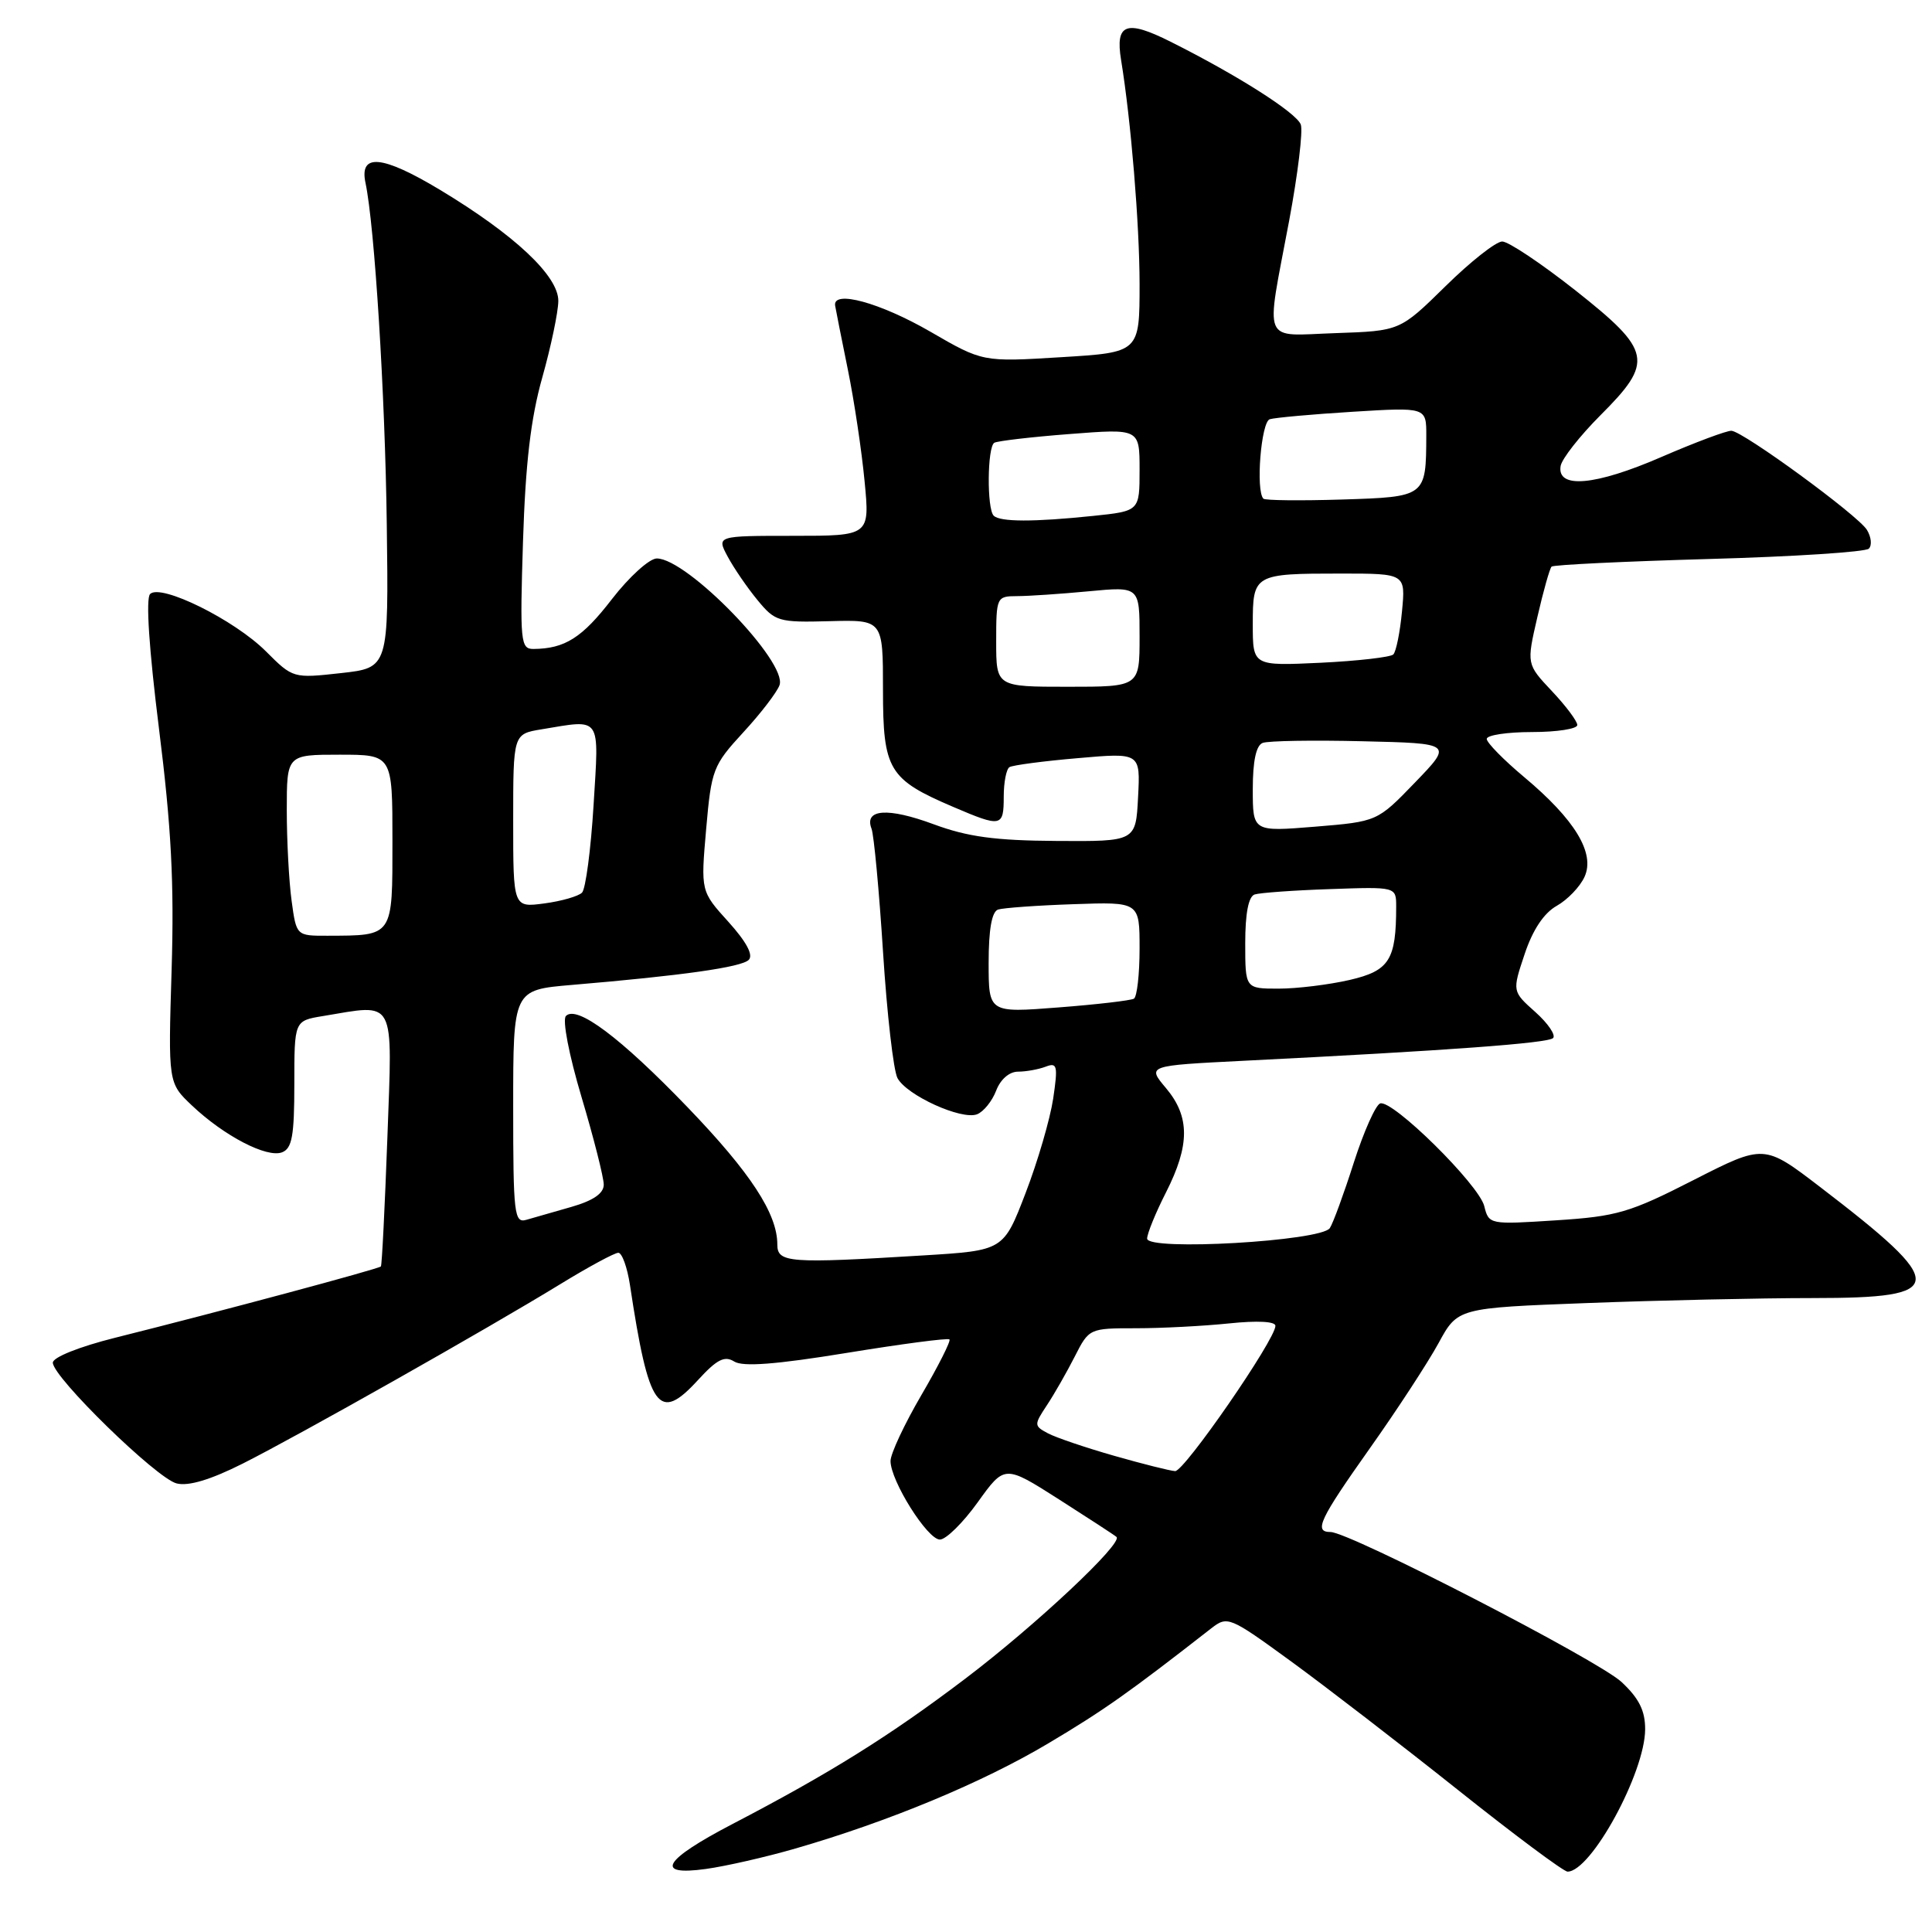 <?xml version="1.0" encoding="UTF-8" standalone="no"?>
<!DOCTYPE svg PUBLIC "-//W3C//DTD SVG 1.1//EN" "http://www.w3.org/Graphics/SVG/1.1/DTD/svg11.dtd" >
<svg xmlns="http://www.w3.org/2000/svg" xmlns:xlink="http://www.w3.org/1999/xlink" version="1.1" viewBox="0 0 256 256">
 <g >
 <path fill="currentColor"
d=" M 105.39 244.94 C 117.78 241.36 130.23 236.18 138.93 230.99 C 146.29 226.61 149.56 224.30 160.49 215.77 C 162.66 214.09 162.90 214.19 171.10 220.16 C 175.72 223.53 185.64 231.17 193.14 237.14 C 200.63 243.11 207.19 248.00 207.71 248.00 C 210.83 248.00 217.97 234.89 217.99 229.15 C 218.00 226.68 217.18 225.04 214.87 222.88 C 211.78 219.99 178.81 203.00 176.30 203.00 C 174.05 203.00 174.82 201.36 181.53 191.88 C 185.13 186.80 189.21 180.54 190.61 177.98 C 193.15 173.31 193.15 173.31 210.32 172.66 C 219.77 172.30 233.25 172.00 240.28 172.00 C 258.15 172.00 258.25 170.36 241.17 157.28 C 233.75 151.60 233.75 151.60 224.41 156.36 C 215.93 160.69 214.26 161.18 206.18 161.70 C 197.36 162.27 197.28 162.26 196.67 159.81 C 195.95 156.95 184.51 145.66 182.88 146.21 C 182.28 146.41 180.71 149.93 179.39 154.04 C 178.08 158.14 176.65 162.06 176.21 162.73 C 175.08 164.46 152.00 165.79 152.00 164.12 C 152.00 163.47 153.12 160.71 154.50 158.00 C 157.68 151.73 157.68 147.96 154.50 144.18 C 151.99 141.20 151.99 141.20 164.75 140.56 C 191.92 139.20 205.10 138.23 205.79 137.55 C 206.18 137.16 205.12 135.60 203.44 134.10 C 200.37 131.36 200.37 131.36 202.02 126.43 C 203.09 123.21 204.57 120.99 206.27 120.03 C 207.71 119.22 209.37 117.49 209.96 116.18 C 211.39 113.05 208.69 108.60 201.95 102.96 C 199.23 100.68 197.00 98.41 197.00 97.91 C 197.00 97.41 199.70 97.00 203.00 97.00 C 206.30 97.00 209.00 96.58 209.00 96.07 C 209.00 95.56 207.49 93.54 205.63 91.57 C 202.27 88.00 202.27 88.00 203.71 81.76 C 204.50 78.32 205.35 75.32 205.59 75.08 C 205.83 74.84 215.20 74.39 226.43 74.07 C 237.65 73.76 247.19 73.14 247.63 72.70 C 248.07 72.26 247.95 71.14 247.37 70.20 C 246.16 68.26 231.05 57.21 229.43 57.08 C 228.84 57.04 224.65 58.60 220.13 60.56 C 211.38 64.36 206.28 64.81 206.79 61.75 C 206.95 60.80 209.32 57.78 212.04 55.05 C 219.18 47.92 218.90 46.51 208.78 38.50 C 204.25 34.93 199.88 32.00 199.05 32.00 C 198.23 32.00 194.84 34.67 191.53 37.93 C 185.50 43.85 185.50 43.85 177.00 44.14 C 167.05 44.47 167.68 45.98 170.82 29.24 C 171.98 23.04 172.67 17.31 172.36 16.50 C 171.76 14.92 163.94 9.95 155.11 5.53 C 149.22 2.57 147.76 3.12 148.55 7.95 C 149.86 15.97 150.99 29.68 151.00 37.60 C 151.00 46.70 151.00 46.70 140.60 47.33 C 130.21 47.97 130.21 47.97 123.26 43.94 C 116.61 40.10 110.32 38.38 110.66 40.50 C 110.75 41.05 111.51 44.88 112.35 49.00 C 113.19 53.12 114.18 59.76 114.56 63.75 C 115.26 71.00 115.26 71.00 105.10 71.00 C 94.95 71.00 94.95 71.00 96.42 73.75 C 97.23 75.26 99.00 77.85 100.36 79.50 C 102.71 82.36 103.15 82.49 109.91 82.31 C 117.00 82.12 117.00 82.12 117.00 91.38 C 117.00 102.03 117.74 103.26 126.33 106.93 C 132.69 109.65 133.00 109.59 133.00 105.56 C 133.00 103.67 133.34 101.91 133.76 101.65 C 134.18 101.39 138.25 100.85 142.81 100.46 C 151.11 99.73 151.11 99.73 150.80 105.62 C 150.50 111.50 150.50 111.50 140.00 111.43 C 131.86 111.38 128.20 110.88 123.72 109.22 C 117.64 106.97 114.48 107.19 115.48 109.80 C 115.80 110.64 116.49 118.02 117.01 126.20 C 117.53 134.37 118.39 141.86 118.92 142.85 C 120.14 145.14 127.40 148.44 129.46 147.65 C 130.32 147.32 131.46 145.91 131.99 144.53 C 132.56 143.02 133.74 142.00 134.89 142.00 C 135.96 142.00 137.61 141.70 138.56 141.34 C 140.09 140.75 140.20 141.20 139.55 145.59 C 139.14 148.29 137.50 153.92 135.89 158.10 C 132.97 165.70 132.97 165.70 122.33 166.35 C 104.51 167.44 103.00 167.33 103.00 164.90 C 103.00 160.82 99.46 155.40 91.12 146.73 C 82.23 137.49 76.44 133.15 74.99 134.62 C 74.49 135.12 75.39 139.78 77.06 145.38 C 78.68 150.81 80.00 156.03 80.00 156.97 C 80.00 158.13 78.62 159.08 75.75 159.91 C 73.41 160.58 70.71 161.35 69.75 161.63 C 68.14 162.10 68.00 160.92 68.00 146.65 C 68.00 131.17 68.00 131.17 75.75 130.51 C 90.44 129.27 98.24 128.16 99.21 127.19 C 99.85 126.55 98.90 124.79 96.52 122.15 C 92.85 118.10 92.85 118.10 93.57 109.85 C 94.26 101.96 94.48 101.40 98.48 97.05 C 100.79 94.55 102.95 91.73 103.29 90.79 C 104.39 87.75 91.07 74.00 87.03 74.00 C 86.05 74.00 83.37 76.43 81.08 79.39 C 77.14 84.51 74.85 85.96 70.68 85.99 C 68.98 86.00 68.88 85.04 69.30 71.75 C 69.63 61.40 70.32 55.45 71.86 50.00 C 73.02 45.88 73.97 41.32 73.98 39.88 C 74.00 36.56 68.18 31.10 58.26 25.13 C 50.63 20.55 47.59 20.27 48.43 24.23 C 49.64 29.96 51.03 52.21 51.25 69.49 C 51.50 88.49 51.50 88.49 45.17 89.19 C 38.86 89.89 38.81 89.88 35.25 86.32 C 31.08 82.14 21.30 77.30 19.89 78.71 C 19.30 79.30 19.75 86.02 21.07 96.58 C 22.70 109.57 23.09 116.99 22.74 128.50 C 22.28 143.50 22.28 143.50 25.45 146.50 C 29.70 150.52 35.36 153.46 37.37 152.69 C 38.70 152.18 39.00 150.51 39.00 143.66 C 39.00 135.26 39.00 135.26 42.75 134.64 C 52.56 133.02 52.00 131.97 51.33 150.75 C 50.99 159.96 50.61 167.64 50.47 167.81 C 50.21 168.13 29.17 173.78 15.25 177.26 C 10.50 178.45 7.00 179.85 7.00 180.56 C 7.00 182.48 20.75 195.90 23.40 196.56 C 24.96 196.96 27.89 196.08 32.13 193.95 C 39.55 190.22 64.46 176.15 74.27 170.14 C 77.99 167.86 81.44 166.00 81.93 166.00 C 82.42 166.00 83.11 167.91 83.47 170.25 C 85.97 186.78 87.26 188.57 92.49 182.86 C 95.00 180.12 96.01 179.61 97.29 180.41 C 98.44 181.13 102.80 180.80 112.18 179.27 C 119.47 178.08 125.61 177.27 125.81 177.48 C 126.01 177.68 124.34 181.00 122.09 184.85 C 119.84 188.70 118.00 192.63 118.00 193.59 C 118.00 196.22 122.89 204.00 124.54 204.00 C 125.35 204.00 127.61 201.77 129.56 199.05 C 133.12 194.09 133.12 194.09 140.31 198.67 C 144.26 201.19 147.70 203.43 147.94 203.65 C 148.85 204.47 137.16 215.43 127.83 222.49 C 117.86 230.04 109.96 234.97 97.08 241.68 C 87.90 246.46 86.63 248.60 93.51 247.65 C 96.14 247.29 101.49 246.07 105.39 244.94 Z  M 147.63 192.90 C 143.85 191.82 139.90 190.48 138.85 189.92 C 137.00 188.93 137.00 188.80 138.72 186.20 C 139.71 184.71 141.36 181.81 142.41 179.75 C 144.30 176.02 144.36 176.00 150.51 176.00 C 153.92 176.00 159.47 175.71 162.85 175.36 C 166.59 174.97 169.00 175.09 169.00 175.68 C 169.00 177.50 156.91 195.00 155.71 194.93 C 155.04 194.89 151.41 193.98 147.63 192.90 Z  M 131.00 127.57 C 131.00 123.15 131.42 120.80 132.25 120.52 C 132.94 120.30 137.44 119.97 142.25 119.81 C 151.00 119.50 151.00 119.50 151.00 125.69 C 151.00 129.10 150.66 132.08 150.25 132.33 C 149.84 132.57 145.34 133.10 140.25 133.49 C 131.00 134.21 131.00 134.21 131.00 127.57 Z  M 165.00 124.97 C 165.00 121.03 165.43 118.79 166.25 118.52 C 166.94 118.30 171.44 117.97 176.25 117.81 C 185.00 117.50 185.00 117.50 185.00 120.12 C 185.00 127.21 184.10 128.63 178.83 129.85 C 176.09 130.48 171.86 131.00 169.42 131.00 C 165.00 131.00 165.00 131.00 165.00 124.97 Z  M 38.64 119.36 C 38.29 116.81 38.00 111.41 38.00 107.36 C 38.00 100.00 38.00 100.00 45.00 100.00 C 52.00 100.00 52.00 100.00 52.00 111.38 C 52.00 124.21 52.17 123.96 43.39 123.99 C 39.27 124.00 39.27 124.00 38.64 119.36 Z  M 68.00 108.76 C 68.00 97.26 68.00 97.26 71.75 96.64 C 79.79 95.31 79.38 94.72 78.65 106.70 C 78.29 112.59 77.60 117.80 77.12 118.28 C 76.64 118.76 74.39 119.41 72.12 119.71 C 68.00 120.26 68.00 120.26 68.00 108.76 Z  M 166.00 104.57 C 166.00 100.85 166.44 98.77 167.31 98.44 C 168.03 98.16 173.99 98.06 180.56 98.22 C 192.50 98.50 192.50 98.50 187.50 103.68 C 182.50 108.86 182.50 108.86 174.25 109.54 C 166.00 110.21 166.00 110.21 166.00 104.57 Z  M 132.00 85.00 C 132.00 79.12 132.06 79.00 134.75 78.99 C 136.26 78.99 140.54 78.70 144.25 78.35 C 151.00 77.71 151.00 77.71 151.00 84.36 C 151.00 91.00 151.00 91.00 141.50 91.00 C 132.00 91.00 132.00 91.00 132.00 85.00 Z  M 166.00 82.73 C 166.00 76.08 166.14 76.00 177.71 76.00 C 186.25 76.00 186.25 76.00 185.77 81.02 C 185.51 83.78 184.99 86.35 184.62 86.72 C 184.25 87.08 179.91 87.58 174.97 87.82 C 166.00 88.24 166.00 88.24 166.00 82.73 Z  M 131.67 68.33 C 130.75 67.42 130.82 59.22 131.75 58.67 C 132.16 58.43 136.66 57.90 141.75 57.51 C 151.00 56.79 151.00 56.79 151.00 62.25 C 151.00 67.72 151.00 67.72 144.85 68.36 C 136.97 69.18 132.51 69.17 131.67 68.33 Z  M 167.41 66.08 C 166.37 65.03 167.10 55.91 168.25 55.55 C 168.94 55.34 173.89 54.89 179.25 54.56 C 189.00 53.96 189.00 53.96 188.99 57.73 C 188.96 65.83 188.95 65.84 177.81 66.19 C 172.32 66.36 167.64 66.31 167.41 66.08 Z "/>
</g>
</svg>